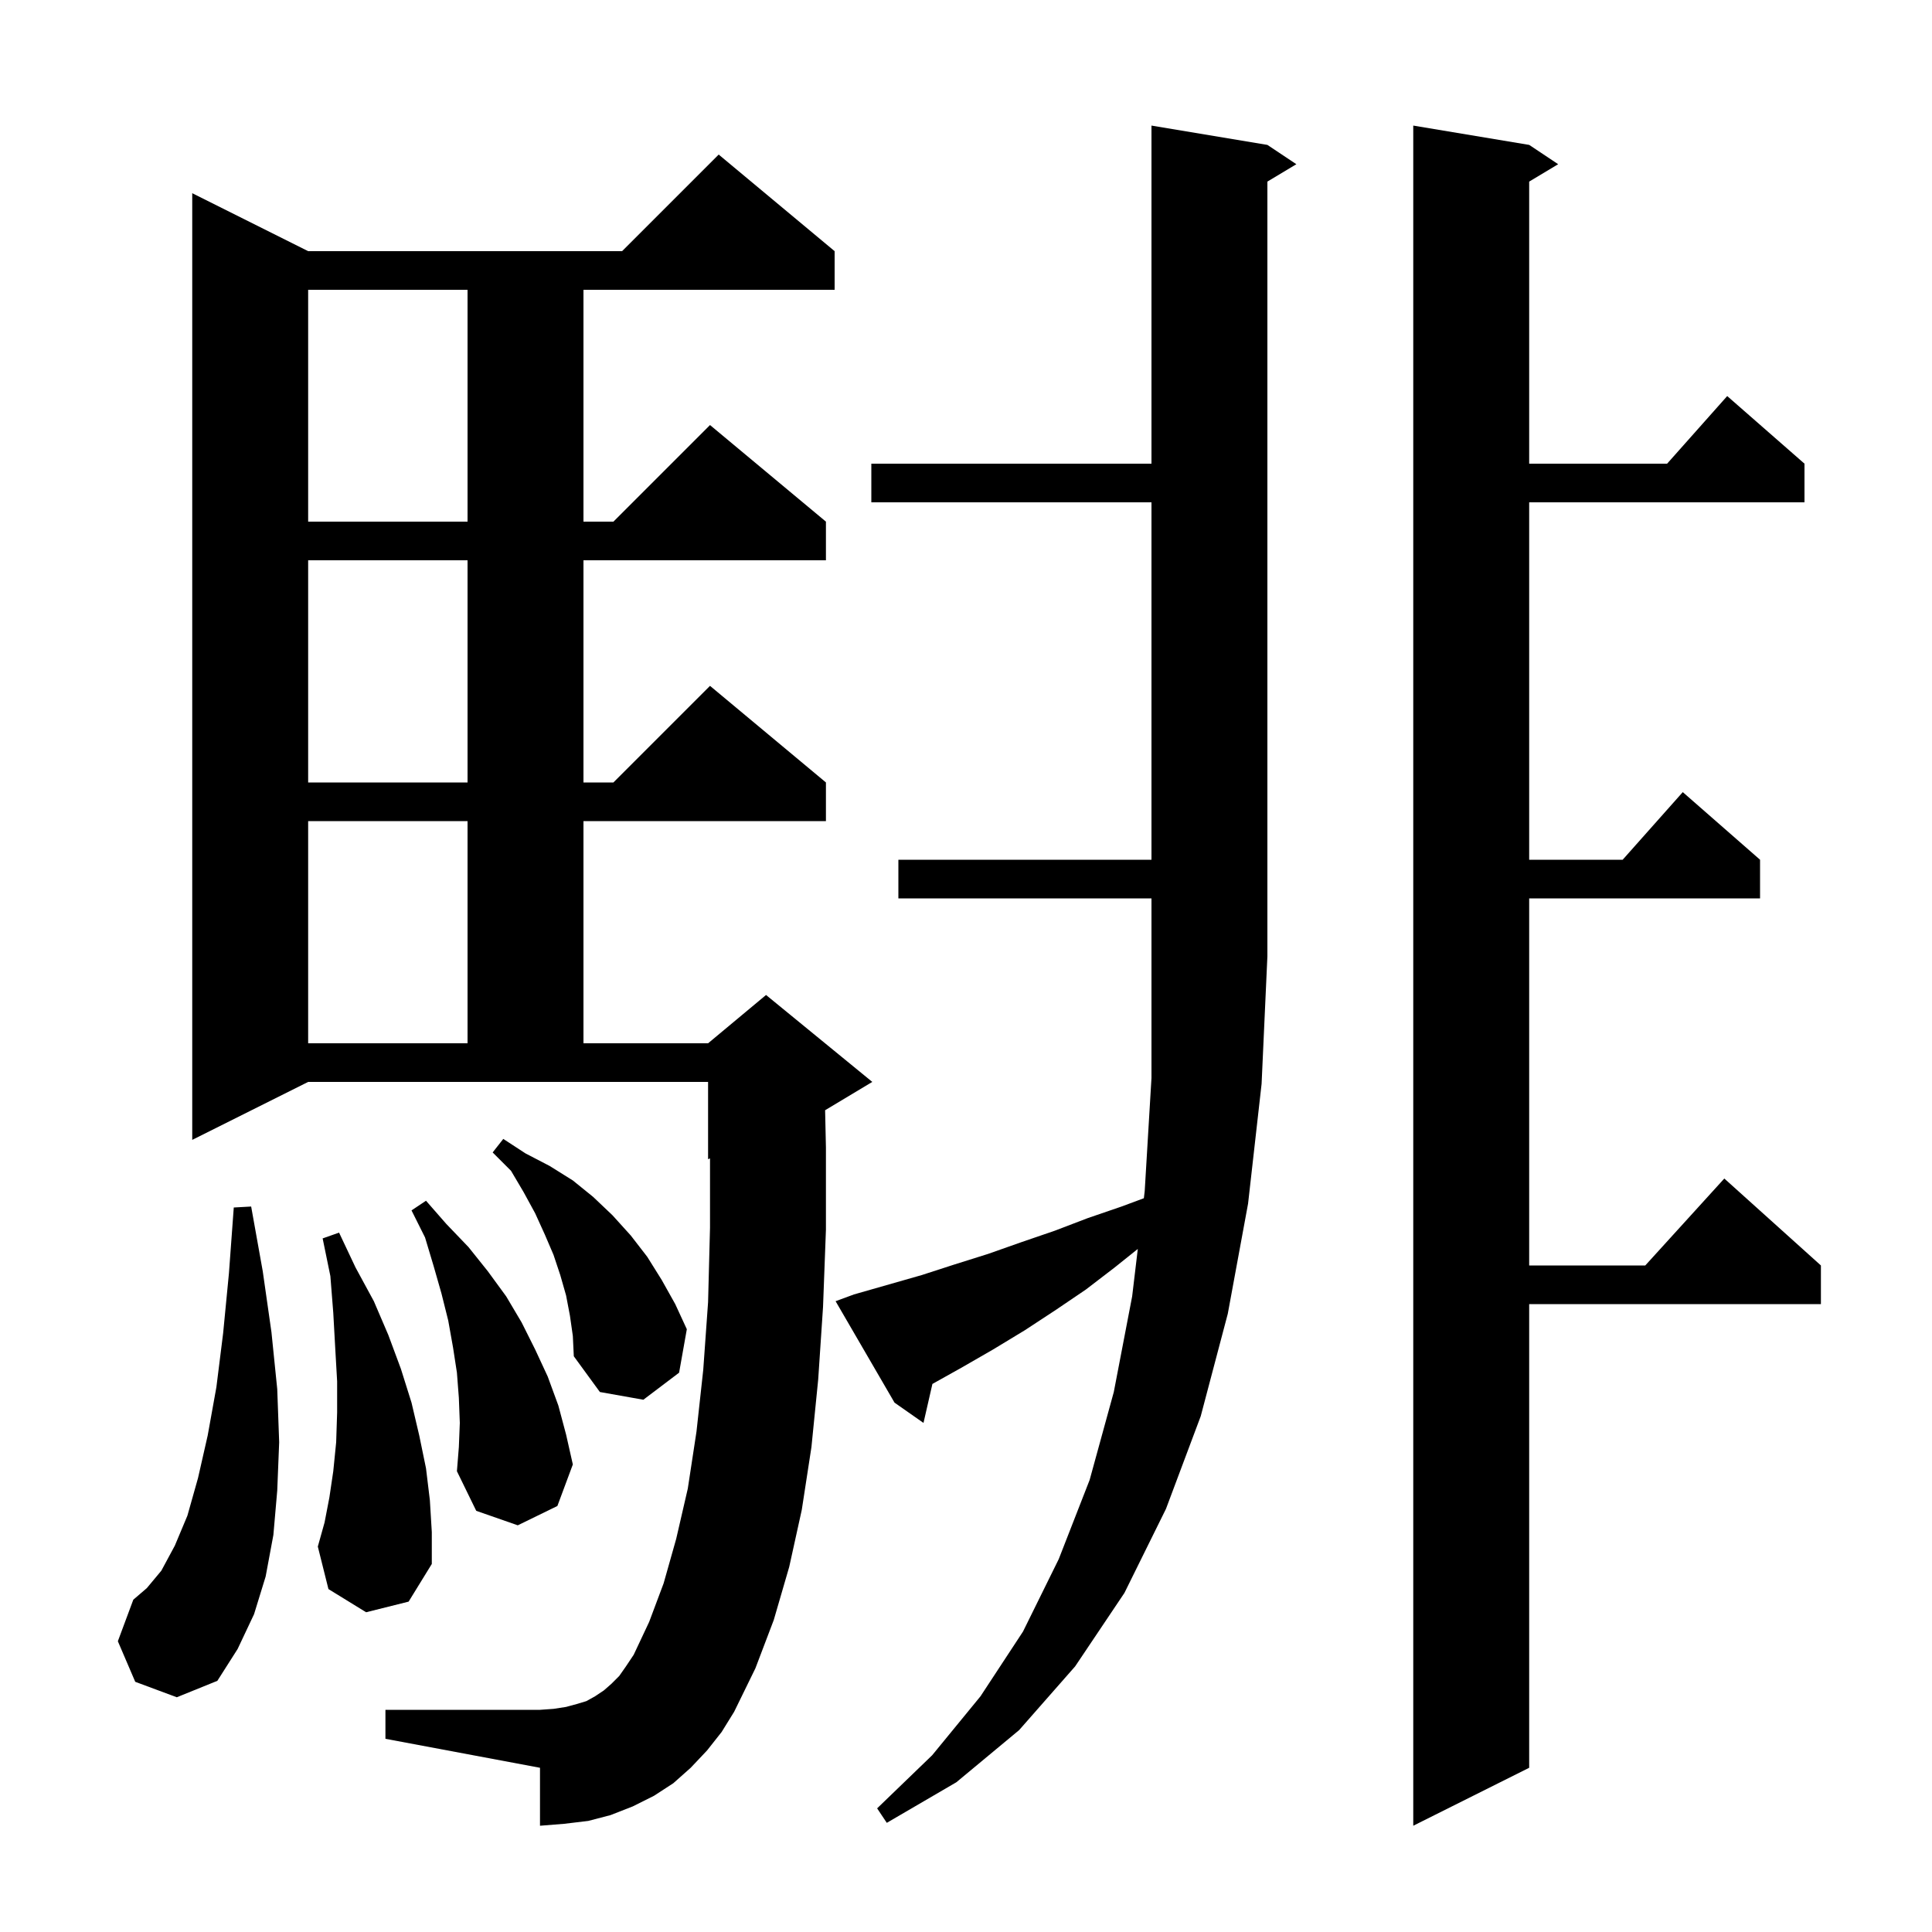 <svg xmlns="http://www.w3.org/2000/svg" xmlns:xlink="http://www.w3.org/1999/xlink" version="1.1" baseProfile="full" viewBox="0 0 200 200" width="200" height="200">
<g fill="black">
<path d="M 158.3 15.0 L 161.3 17.0 L 158.3 18.8 L 158.3 48.0 L 172.578 48.0 L 178.8 41.0 L 186.8 48.0 L 186.8 52.0 L 158.3 52.0 L 158.3 89.0 L 167.978 89.0 L 174.2 82.0 L 182.2 89.0 L 182.2 93.0 L 158.3 93.0 L 158.3 131.0 L 170.318 131.0 L 178.5 122.0 L 188.5 131.0 L 188.5 135.0 L 158.3 135.0 L 158.3 183.0 L 146.3 189.0 L 146.3 13.0 Z M 88.4 134.0 L 95.4 132.0 L 98.8 130.9 L 102.3 129.8 L 105.7 128.6 L 109.2 127.4 L 112.6 126.1 L 116.1 124.9 L 118.412 124.041 L 118.5 123.3 L 119.2 111.6 L 119.2 93.0 L 93.0 93.0 L 93.0 89.0 L 119.2 89.0 L 119.2 52.0 L 90.2 52.0 L 90.2 48.0 L 119.2 48.0 L 119.2 13.0 L 131.2 15.0 L 134.2 17.0 L 131.2 18.8 L 131.2 99.0 L 130.6 112.2 L 129.2 124.6 L 127.1 136.0 L 124.3 146.6 L 120.7 156.2 L 116.4 164.9 L 111.3 172.5 L 105.5 179.1 L 99.0 184.5 L 91.8 188.7 L 90.8 187.2 L 96.5 181.7 L 101.5 175.6 L 105.9 168.9 L 109.6 161.4 L 112.8 153.2 L 115.3 144.1 L 117.2 134.2 L 117.785 129.292 L 115.4 131.2 L 112.4 133.5 L 109.3 135.6 L 106.1 137.7 L 102.8 139.7 L 99.5 141.6 L 96.523 143.264 L 95.6 147.3 L 92.6 145.2 L 86.5 134.7 Z M 73.2 181.2 L 71.5 183.0 L 69.7 184.6 L 67.7 185.9 L 65.5 187.0 L 63.2 187.9 L 60.9 188.5 L 58.4 188.8 L 55.9 189.0 L 55.9 183.0 L 39.9 180.0 L 39.9 177.0 L 55.9 177.0 L 57.3 176.9 L 58.6 176.7 L 59.7 176.4 L 60.7 176.1 L 61.6 175.6 L 62.5 175.0 L 63.3 174.3 L 64.1 173.5 L 64.8 172.5 L 65.6 171.3 L 67.2 167.9 L 68.7 163.9 L 70.0 159.3 L 71.2 154.1 L 72.1 148.2 L 72.8 141.8 L 73.3 134.8 L 73.5 127.1 L 73.5 119.917 L 73.3 120.0 L 73.3 112.0 L 31.9 112.0 L 19.9 118.0 L 19.9 20.0 L 31.9 26.0 L 64.4 26.0 L 74.4 16.0 L 86.4 26.0 L 86.4 30.0 L 60.4 30.0 L 60.4 54.0 L 63.5 54.0 L 73.5 44.0 L 85.5 54.0 L 85.5 58.0 L 60.4 58.0 L 60.4 81.0 L 63.5 81.0 L 73.5 71.0 L 85.5 81.0 L 85.5 85.0 L 60.4 85.0 L 60.4 108.0 L 73.3 108.0 L 79.3 103.0 L 90.3 112.0 L 85.415 114.931 L 85.5 118.8 L 85.5 127.3 L 85.2 135.3 L 84.7 142.8 L 84.0 149.8 L 83.0 156.3 L 81.7 162.2 L 80.1 167.7 L 78.2 172.7 L 76.0 177.2 L 74.7 179.3 Z M 14.0 174.1 L 12.2 169.9 L 13.8 165.6 L 15.2 164.4 L 16.7 162.6 L 18.1 160.0 L 19.4 156.9 L 20.5 153.0 L 21.5 148.6 L 22.4 143.6 L 23.1 138.0 L 23.7 131.8 L 24.2 125.0 L 26.0 124.9 L 27.2 131.6 L 28.1 137.9 L 28.7 143.8 L 28.9 149.3 L 28.7 154.3 L 28.3 158.9 L 27.5 163.2 L 26.3 167.1 L 24.6 170.7 L 22.5 174.0 L 18.3 175.7 Z M 37.9 166.9 L 34.0 164.5 L 32.9 160.1 L 33.6 157.6 L 34.1 155.0 L 34.5 152.3 L 34.8 149.3 L 34.9 146.2 L 34.9 143.0 L 34.7 139.5 L 34.5 135.9 L 34.2 132.1 L 33.4 128.2 L 35.1 127.6 L 36.8 131.2 L 38.7 134.7 L 40.2 138.2 L 41.5 141.7 L 42.6 145.2 L 43.4 148.6 L 44.1 152.0 L 44.5 155.3 L 44.7 158.6 L 44.7 161.9 L 42.3 165.8 Z M 47.6 147.3 L 47.5 144.7 L 47.3 142.1 L 46.9 139.5 L 46.4 136.7 L 45.7 133.9 L 44.9 131.1 L 44.0 128.1 L 42.6 125.3 L 44.1 124.3 L 46.2 126.7 L 48.5 129.1 L 50.5 131.6 L 52.4 134.2 L 54.0 136.9 L 55.4 139.7 L 56.7 142.5 L 57.8 145.5 L 58.6 148.5 L 59.3 151.6 L 57.7 155.9 L 53.6 157.9 L 49.3 156.4 L 47.3 152.3 L 47.5 149.8 Z M 59.0 136.2 L 58.6 134.1 L 58.0 132.0 L 57.3 129.9 L 56.4 127.8 L 55.4 125.6 L 54.2 123.4 L 52.9 121.2 L 51.0 119.3 L 52.1 117.9 L 54.4 119.4 L 56.9 120.7 L 59.3 122.2 L 61.4 123.9 L 63.4 125.8 L 65.3 127.9 L 67.0 130.1 L 68.5 132.5 L 69.9 135.0 L 71.1 137.6 L 70.3 142.1 L 66.6 144.9 L 62.1 144.1 L 59.4 140.4 L 59.3 138.3 Z M 31.9 85.0 L 31.9 108.0 L 48.4 108.0 L 48.4 85.0 Z M 31.9 58.0 L 31.9 81.0 L 48.4 81.0 L 48.4 58.0 Z M 31.9 30.0 L 31.9 54.0 L 48.4 54.0 L 48.4 30.0 Z " />
</g>
</svg>
